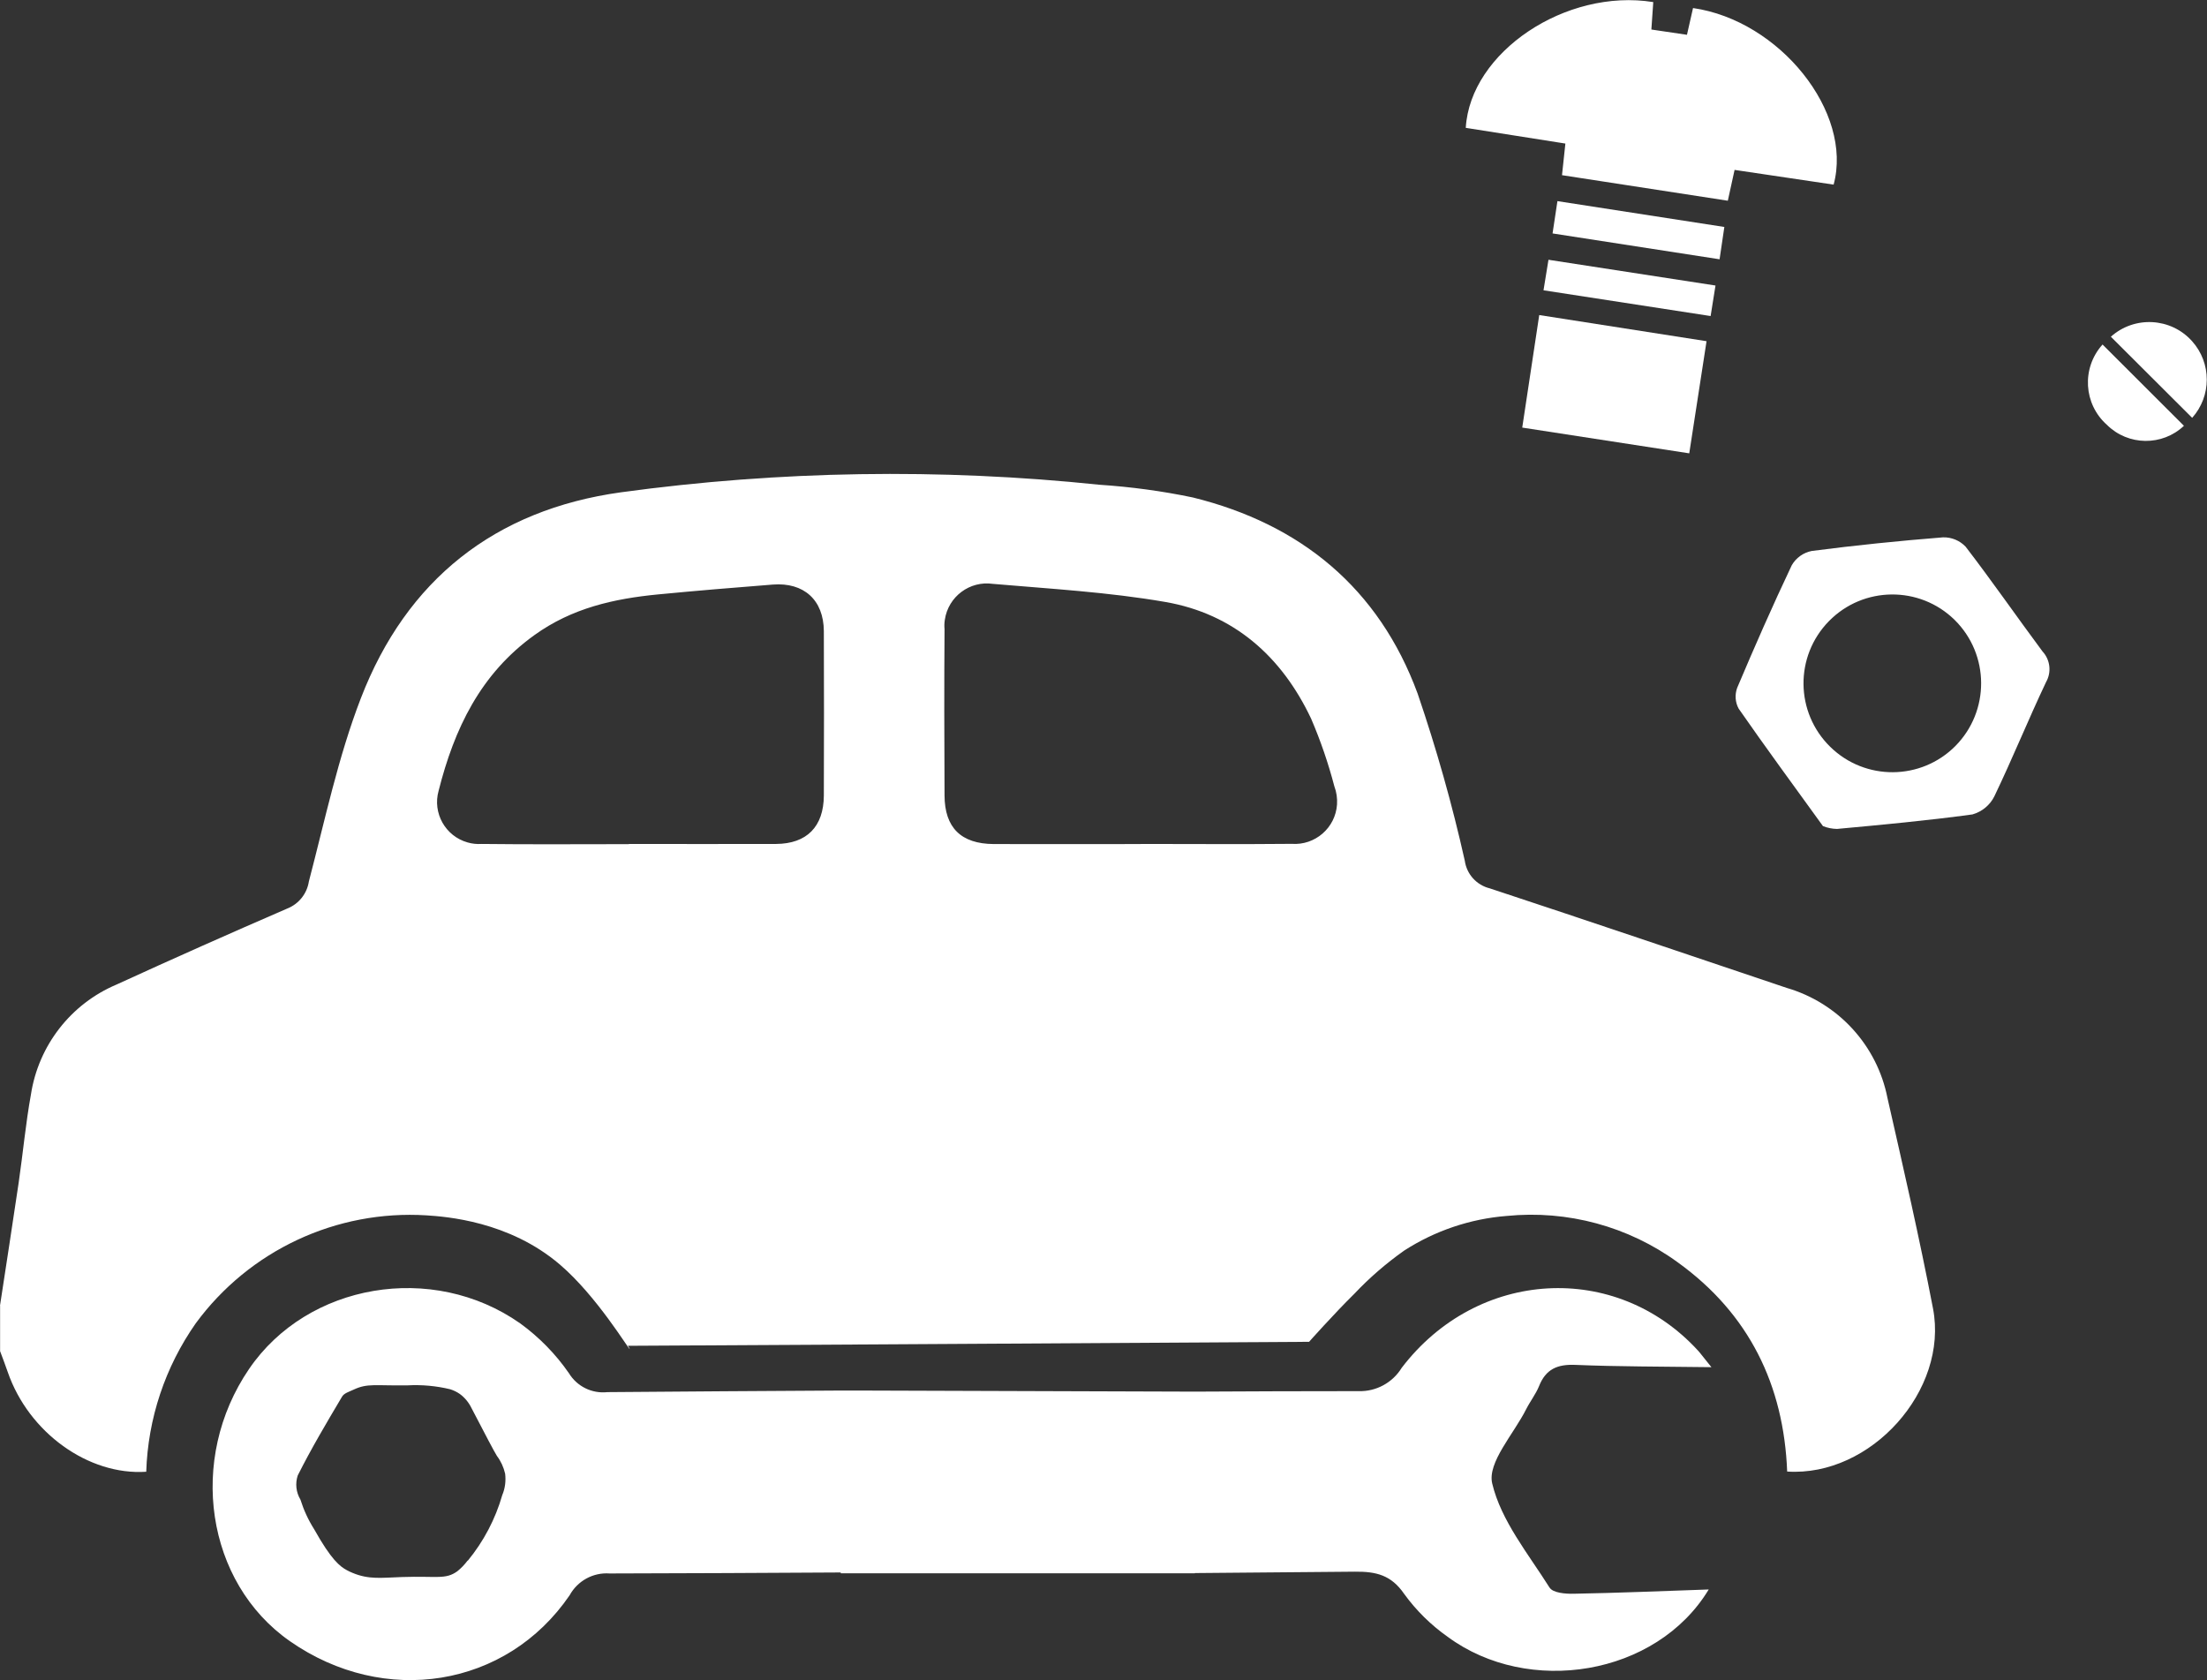 <?xml version="1.0" encoding="UTF-8"?>
<svg id="_레이어_2" data-name="레이어 2" xmlns="http://www.w3.org/2000/svg" viewBox="0 0 222 169">
  <rect x="0" y="0" width="222" height="169" fill="#333333" stroke="none"/>
  <g id="Tag">
    <g id="key_03_20_0001" data-name="key 03 20 0001">
      <rect id="_사각형_76" data-name="사각형 76" x="0" y="0" width="222" height="169" fill="none"/>
      <path id="_패스_563" data-name="패스 563" d="M0,131.33c.63-4.13,1.27-8.25,1.88-12.38,.43-2.95,.7-5.92,1.23-8.85,.76-4.94,4.02-9.13,8.62-11.07,5.69-2.61,11.41-5.15,17.16-7.64,1.16-.46,1.99-1.49,2.18-2.73,1.62-6.18,2.94-12.5,5.23-18.43,4.59-11.9,13.47-18.95,26.16-20.71,15.96-2.18,32.12-2.43,48.13-.76,3.16,.21,6.3,.63,9.4,1.28,10.86,2.68,18.71,9.13,22.61,19.73,1.88,5.51,3.47,11.12,4.74,16.8,.19,1.36,1.18,2.46,2.52,2.79,9.97,3.29,19.91,6.66,29.86,10.01,5.18,1.51,9.1,5.78,10.14,11.08,1.6,7.04,3.22,14.08,4.58,21.17,1.58,8.22-6.25,16.95-14.67,16.4-.34-8.71-3.84-15.88-11-21.04-4.97-3.62-11.1-5.28-17.22-4.67-3.67,.29-7.21,1.49-10.3,3.48-1.81,1.28-3.5,2.74-5.02,4.35-2.06,2.03-4.55,4.83-4.55,4.83h0c-1.56,.01-21.79,.13-43.59,.26l-24.93,.14c.08,.1,.14,.22,.19,.34-.09,.06-3.31-5.33-7.03-8.51-5.12-4.38-11.47-4.82-13.41-4.95-9.08-.57-17.83,3.52-23.22,10.86-3.08,4.39-4.81,9.58-4.98,14.93-5.81,.39-11.83-3.94-13.93-10.03-.24-.7-.51-1.4-.77-2.1v-4.57Zm114.75-46.44c5.06,0,10.12,.04,15.18-.01,2.35,.17,4.4-1.6,4.56-3.96,.04-.62-.05-1.25-.27-1.83-.61-2.33-1.39-4.6-2.34-6.81-2.96-6.26-7.79-10.54-14.66-11.73-5.71-.99-11.55-1.32-17.34-1.82-2.33-.34-4.5,1.28-4.84,3.61-.05,.31-.06,.63-.03,.94-.04,5.58-.03,11.15,0,16.73,.01,3.24,1.66,4.87,4.94,4.89,4.94,.02,9.87,0,14.8,0h0Zm-51.49,0c4.94,0,9.88,.02,14.81,0,3.09-.02,4.78-1.74,4.8-4.86,.02-5.52,.02-11.03,0-16.55-.02-3.13-2.01-4.92-5.13-4.68-3.85,.3-7.69,.62-11.54,.99-4.44,.43-8.66,1.37-12.44,4.09-5.45,3.91-8.07,9.45-9.64,15.66-.63,2.24,.68,4.57,2.92,5.2,.45,.13,.93,.18,1.4,.15,4.93,.06,9.87,.02,14.81,.02h0Z" fill="#fff"/>
      <path id="_패스_564" data-name="패스 564" d="M155.88,159.71c-2.14-3.4-4.89-6.74-5.78-10.49-.5-2.11,2.16-4.97,3.42-7.48,.4-.79,.96-1.5,1.29-2.31,.68-1.72,1.85-2.22,3.67-2.14,4.27,.18,8.54,.16,13.67,.23-.91-1.12-1.11-1.41-1.35-1.67-8.26-9.01-22.19-8.24-29.8,1.73-.92,1.5-2.57,2.4-4.32,2.35-5.5,0-11,.02-16.5,.05l-33.78-.11h0s-1.46,0-1.46,0h-.38c-7.82,.04-15.64,.1-23.46,.16-1.55,.17-3.06-.57-3.87-1.9-1.34-1.94-3.01-3.64-4.91-5.02-8.84-6.2-21.39-4.02-27.26,4.58-6.21,9.09-4.35,21.49,4.1,27.39,9.5,6.63,21.79,4.68,28.14-4.62,.8-1.45,2.36-2.31,4.02-2.19,7.75-.02,15.5-.05,23.25-.1v.08h35.62v-.02c5.37-.04,10.74-.09,16.11-.14,2.13-.02,3.64,.34,4.94,2.23,1.21,1.67,2.69,3.13,4.38,4.32,8.11,5.99,20.99,3.95,26.26-4.76-4.84,.17-9.22,.35-13.6,.43-.82,.02-2.07-.09-2.4-.61Zm-108.84-2.74c-.3,.4-.65,.77-1.04,1.08-1.2,.86-2.02,.46-5.58,.58-2.08,.07-3.31,.27-4.96-.42-.2-.08-.39-.17-.57-.27-.7-.38-1.56-1.03-3.29-4.12-.59-.93-1.05-1.93-1.38-2.98-.44-.73-.54-1.62-.27-2.43,1.36-2.71,2.91-5.32,4.46-7.93,.2-.34,.66-.47,1.18-.71,1.38-.64,2.08-.38,5.38-.42,1.45-.08,2.9,.05,4.31,.39,.35,.11,.68,.27,.98,.48,.5,.37,.9,.86,1.17,1.42,1.49,2.86,2.23,4.28,2.55,4.8,.4,.53,.68,1.14,.83,1.79,.09,.73,0,1.48-.29,2.16-.69,2.41-1.87,4.65-3.46,6.59h0Z" fill="#fff"/>
      <path id="_패스_565" data-name="패스 565" d="M183.38,83.11c-3.01-4.16-5.8-7.96-8.49-11.83-.35-.64-.4-1.41-.15-2.09,1.75-4.14,3.56-8.26,5.49-12.33,.43-.75,1.16-1.27,2.01-1.44,4.39-.57,8.8-1.02,13.21-1.37,.86-.02,1.68,.32,2.27,.94,2.65,3.45,5.13,7.03,7.73,10.53,.78,.84,.93,2.09,.36,3.09-1.8,3.8-3.38,7.7-5.2,11.49-.44,.89-1.25,1.55-2.2,1.82-4.53,.62-9.08,1.04-13.63,1.46-.48-.01-.95-.1-1.4-.28Zm13.23-20.76c-3.52-3.45-9.18-3.4-12.64,.13s-3.4,9.18,.13,12.64c3.51,3.44,9.13,3.4,12.59-.08,3.48-3.52,3.45-9.2-.07-12.68,0,0,0,0,0,0h0Z" fill="#fff"/>
      <path id="_패스_566" data-name="패스 566" d="M220.51,42.03l-8.18-8.16c2.38-2.13,6.04-1.93,8.17,.45,1.97,2.2,1.97,5.52,0,7.72Z" fill="#fff"/>
      <path id="_패스_567" data-name="패스 567" d="M184.44,18.57l-9.96-1.48-.68,3.1-16.68-2.57,.34-3.18-10.02-1.58c.45-7.62,10.07-14.06,18.86-12.65l-.19,2.76,3.58,.53,.61-2.69c8.71,1.25,16.12,10.48,14.14,17.77Z" fill="#fff"/>
      <path id="_패스_568" data-name="패스 568" d="M171.66,34.32c-.58,3.77-1.14,7.4-1.74,11.28l-16.8-2.59c.57-3.74,1.12-7.42,1.71-11.32l16.83,2.63Z" fill="#fff"/>
      <path id="_패스_569" data-name="패스 569" d="M172.97,26.08l-16.8-2.6,.49-3.25,16.79,2.6c-.16,1.09-.3,2.04-.48,3.25Z" fill="#fff"/>
      <path id="_패스_570" data-name="패스 570" d="M172.56,28.72l-.49,3.07-16.81-2.59,.5-3.07,16.8,2.59Z" fill="#fff"/>
      <path id="_패스_571" data-name="패스 571" d="M211.49,34.65l8.19,8.18c-2.18,2.06-5.61,2.02-7.74-.09-2.36-2.09-2.57-5.69-.48-8.05,.01-.01,.02-.03,.04-.04Z" fill="#fff"/>
    </g>
  </g>
</svg>